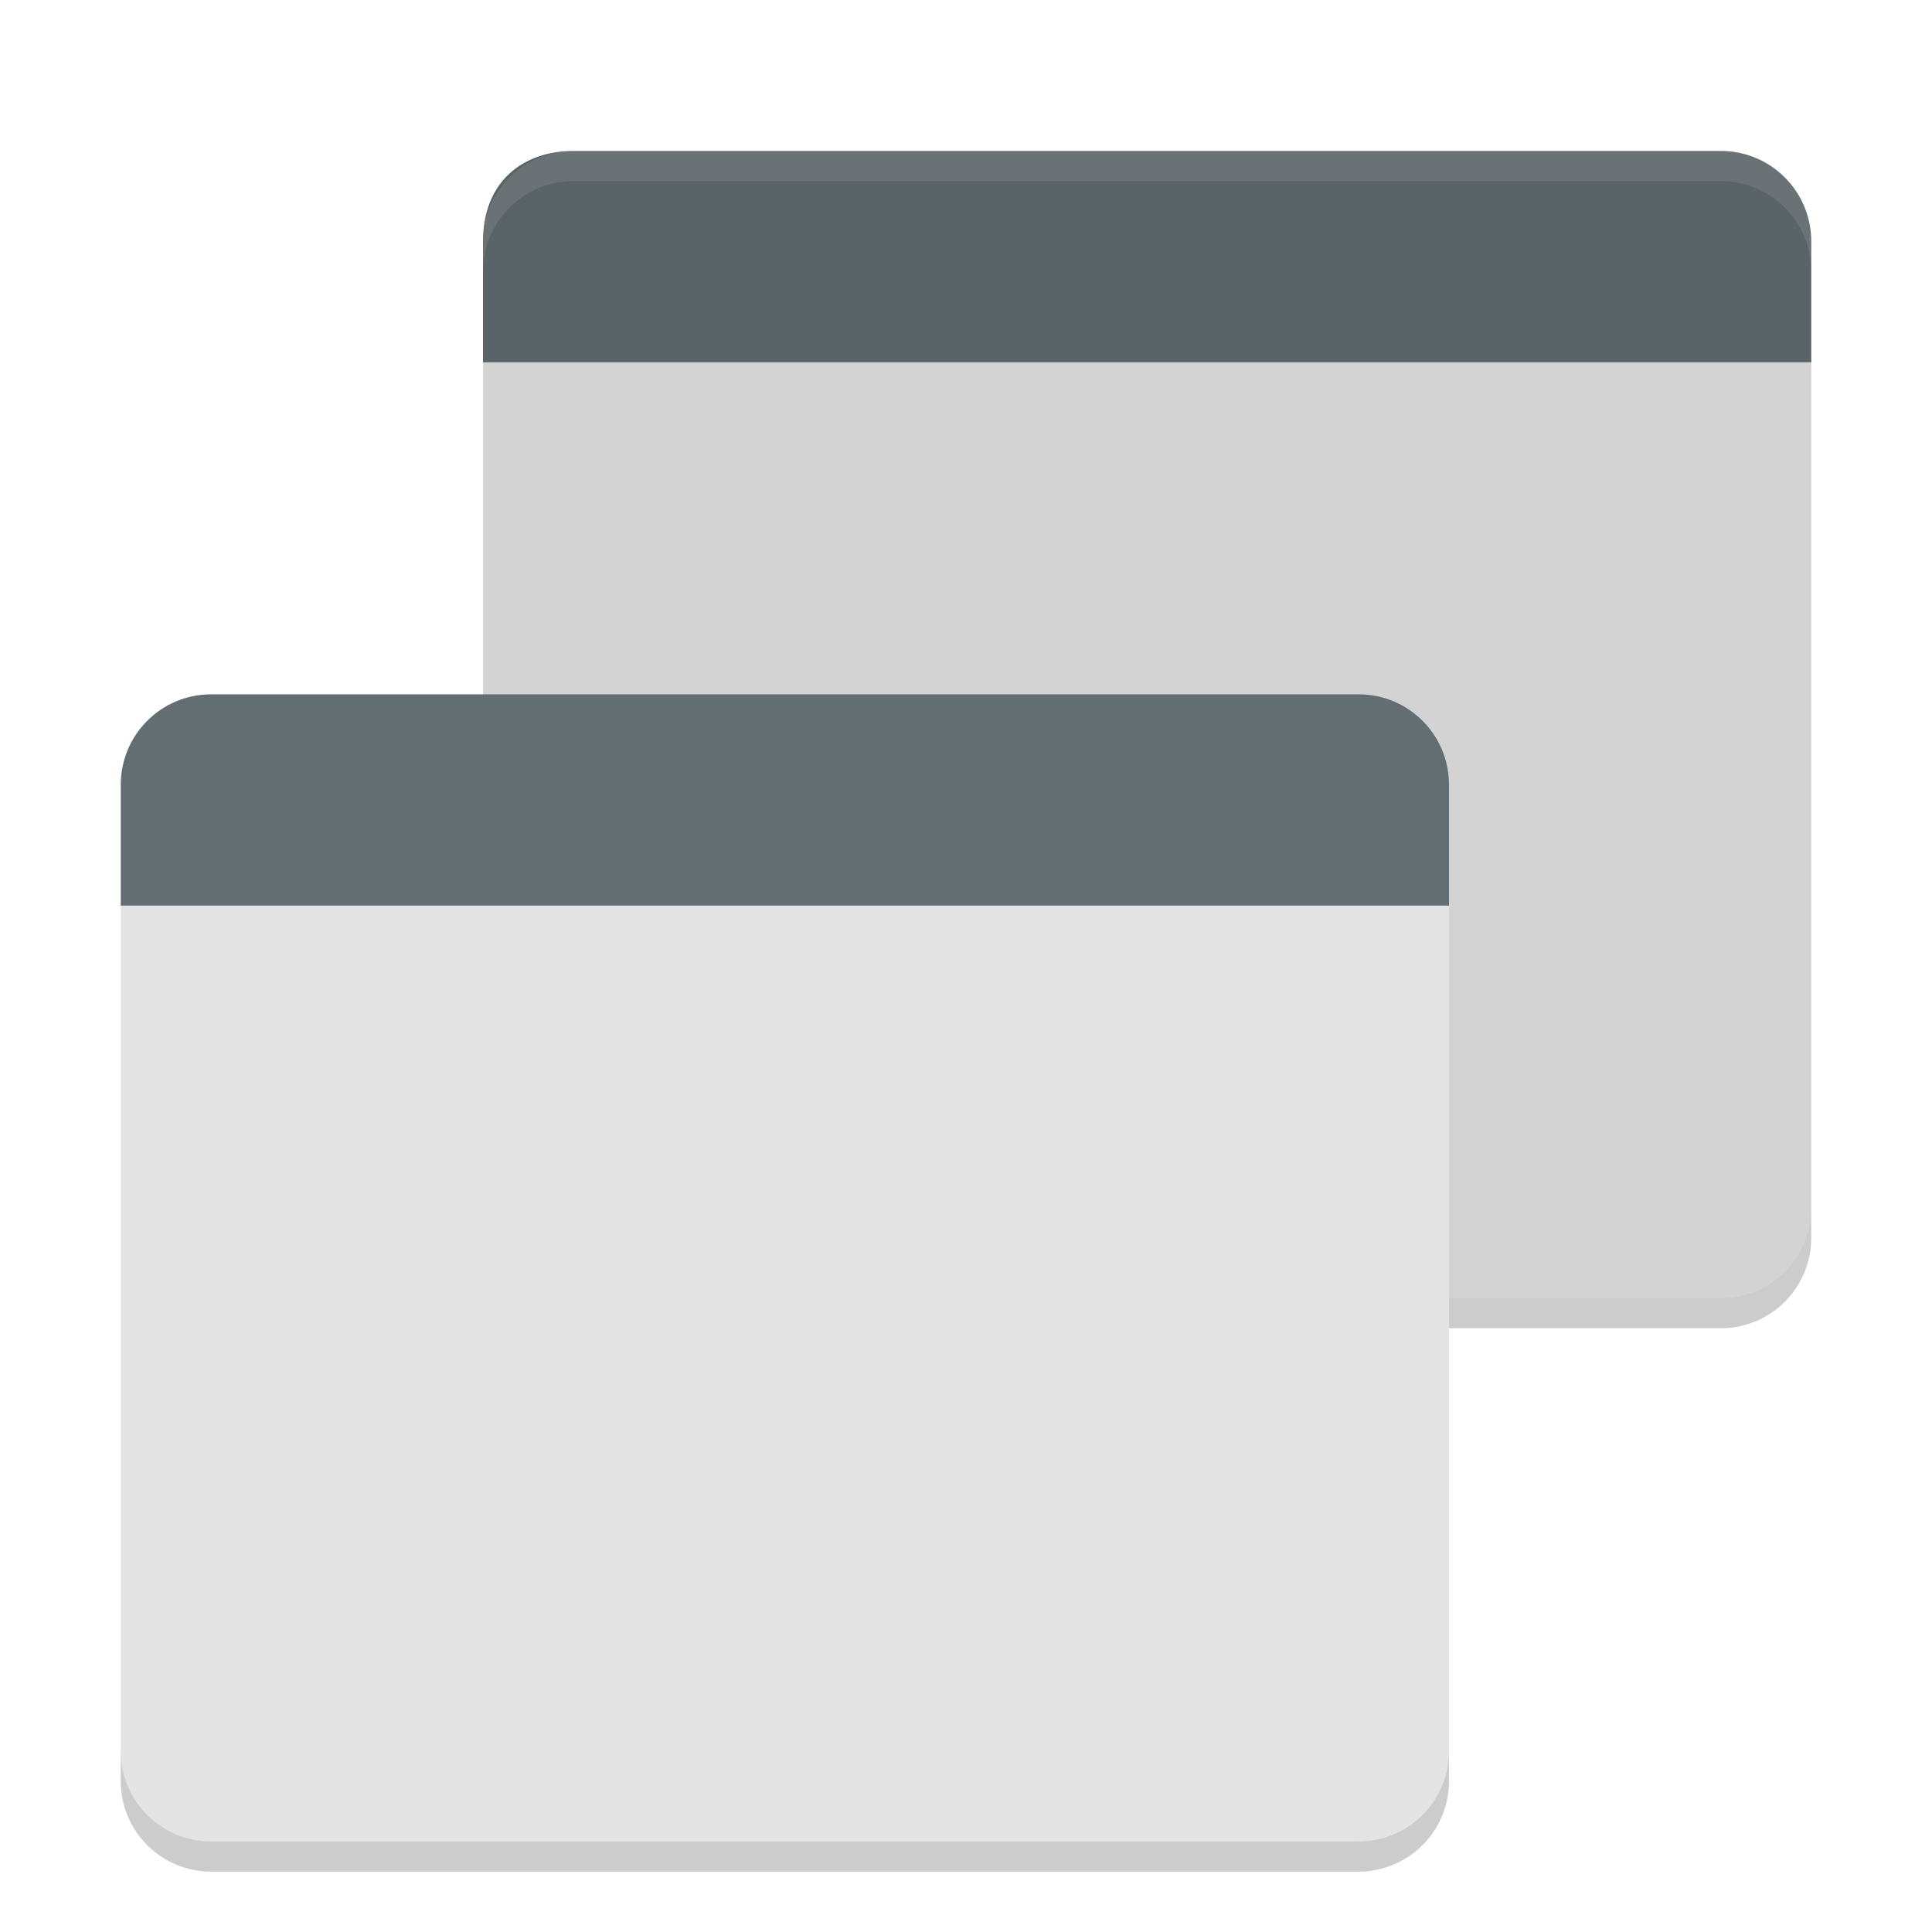 <svg width="64" height="64" version="1" xmlns="http://www.w3.org/2000/svg"><defs><filter id="a" color-interpolation-filters="sRGB"><feFlood flood-color="#000" flood-opacity=".196" result="flood"/><feComposite in="flood" in2="SourceGraphic" operator="in" result="composite1"/><feGaussianBlur in="composite1" result="blur" stdDeviation="1"/><feOffset dx="0" dy="1" result="offset"/><feComposite in="SourceGraphic" in2="offset" result="composite2"/></filter></defs><g filter="url(#a)"><path d="M19 4c-.296 0-.574.058-.844.137C18.43 4.07 18.7 4 19 4zm-3 6.9V39c0 1.662 1.338 3 3 3h38c1.662 0 3-1.338 3-3V10.9z" fill="#d3d3d3"/><path d="M16 39v1c0 1.662 1.338 3 3 3h38c1.662 0 3-1.338 3-3v-1c0 1.662-1.338 3-3 3H19c-1.662 0-3-1.338-3-3z" opacity=".2"/><path d="M4 28.9V57c0 1.662 1.338 3 3 3h38c1.662 0 3-1.338 3-3V28.9z" fill="#e4e4e4"/><path d="M7 22c-1.662 0-3 1.338-3 3v4h44v-4c0-1.662-1.338-3-3-3z" fill="#636e73"/><path d="M19 4c-1.662 0-3 1-3 3v4h44V7c0-1.662-1.338-3-3-3z" fill="#5a6367"/><path d="M19 4c-1.662 0-3 1.338-3 3v1c0-1.662 1.338-3 3-3h38c1.662 0 3 1.338 3 3V7c0-1.662-1.338-3-3-3H19z" fill="#fff" opacity=".1"/><path d="M4 57v1c0 1.662 1.338 3 3 3h38c1.662 0 3-1.338 3-3v-1c0 1.662-1.338 3-3 3H7c-1.662 0-3-1.338-3-3z" opacity=".2"/></g></svg>